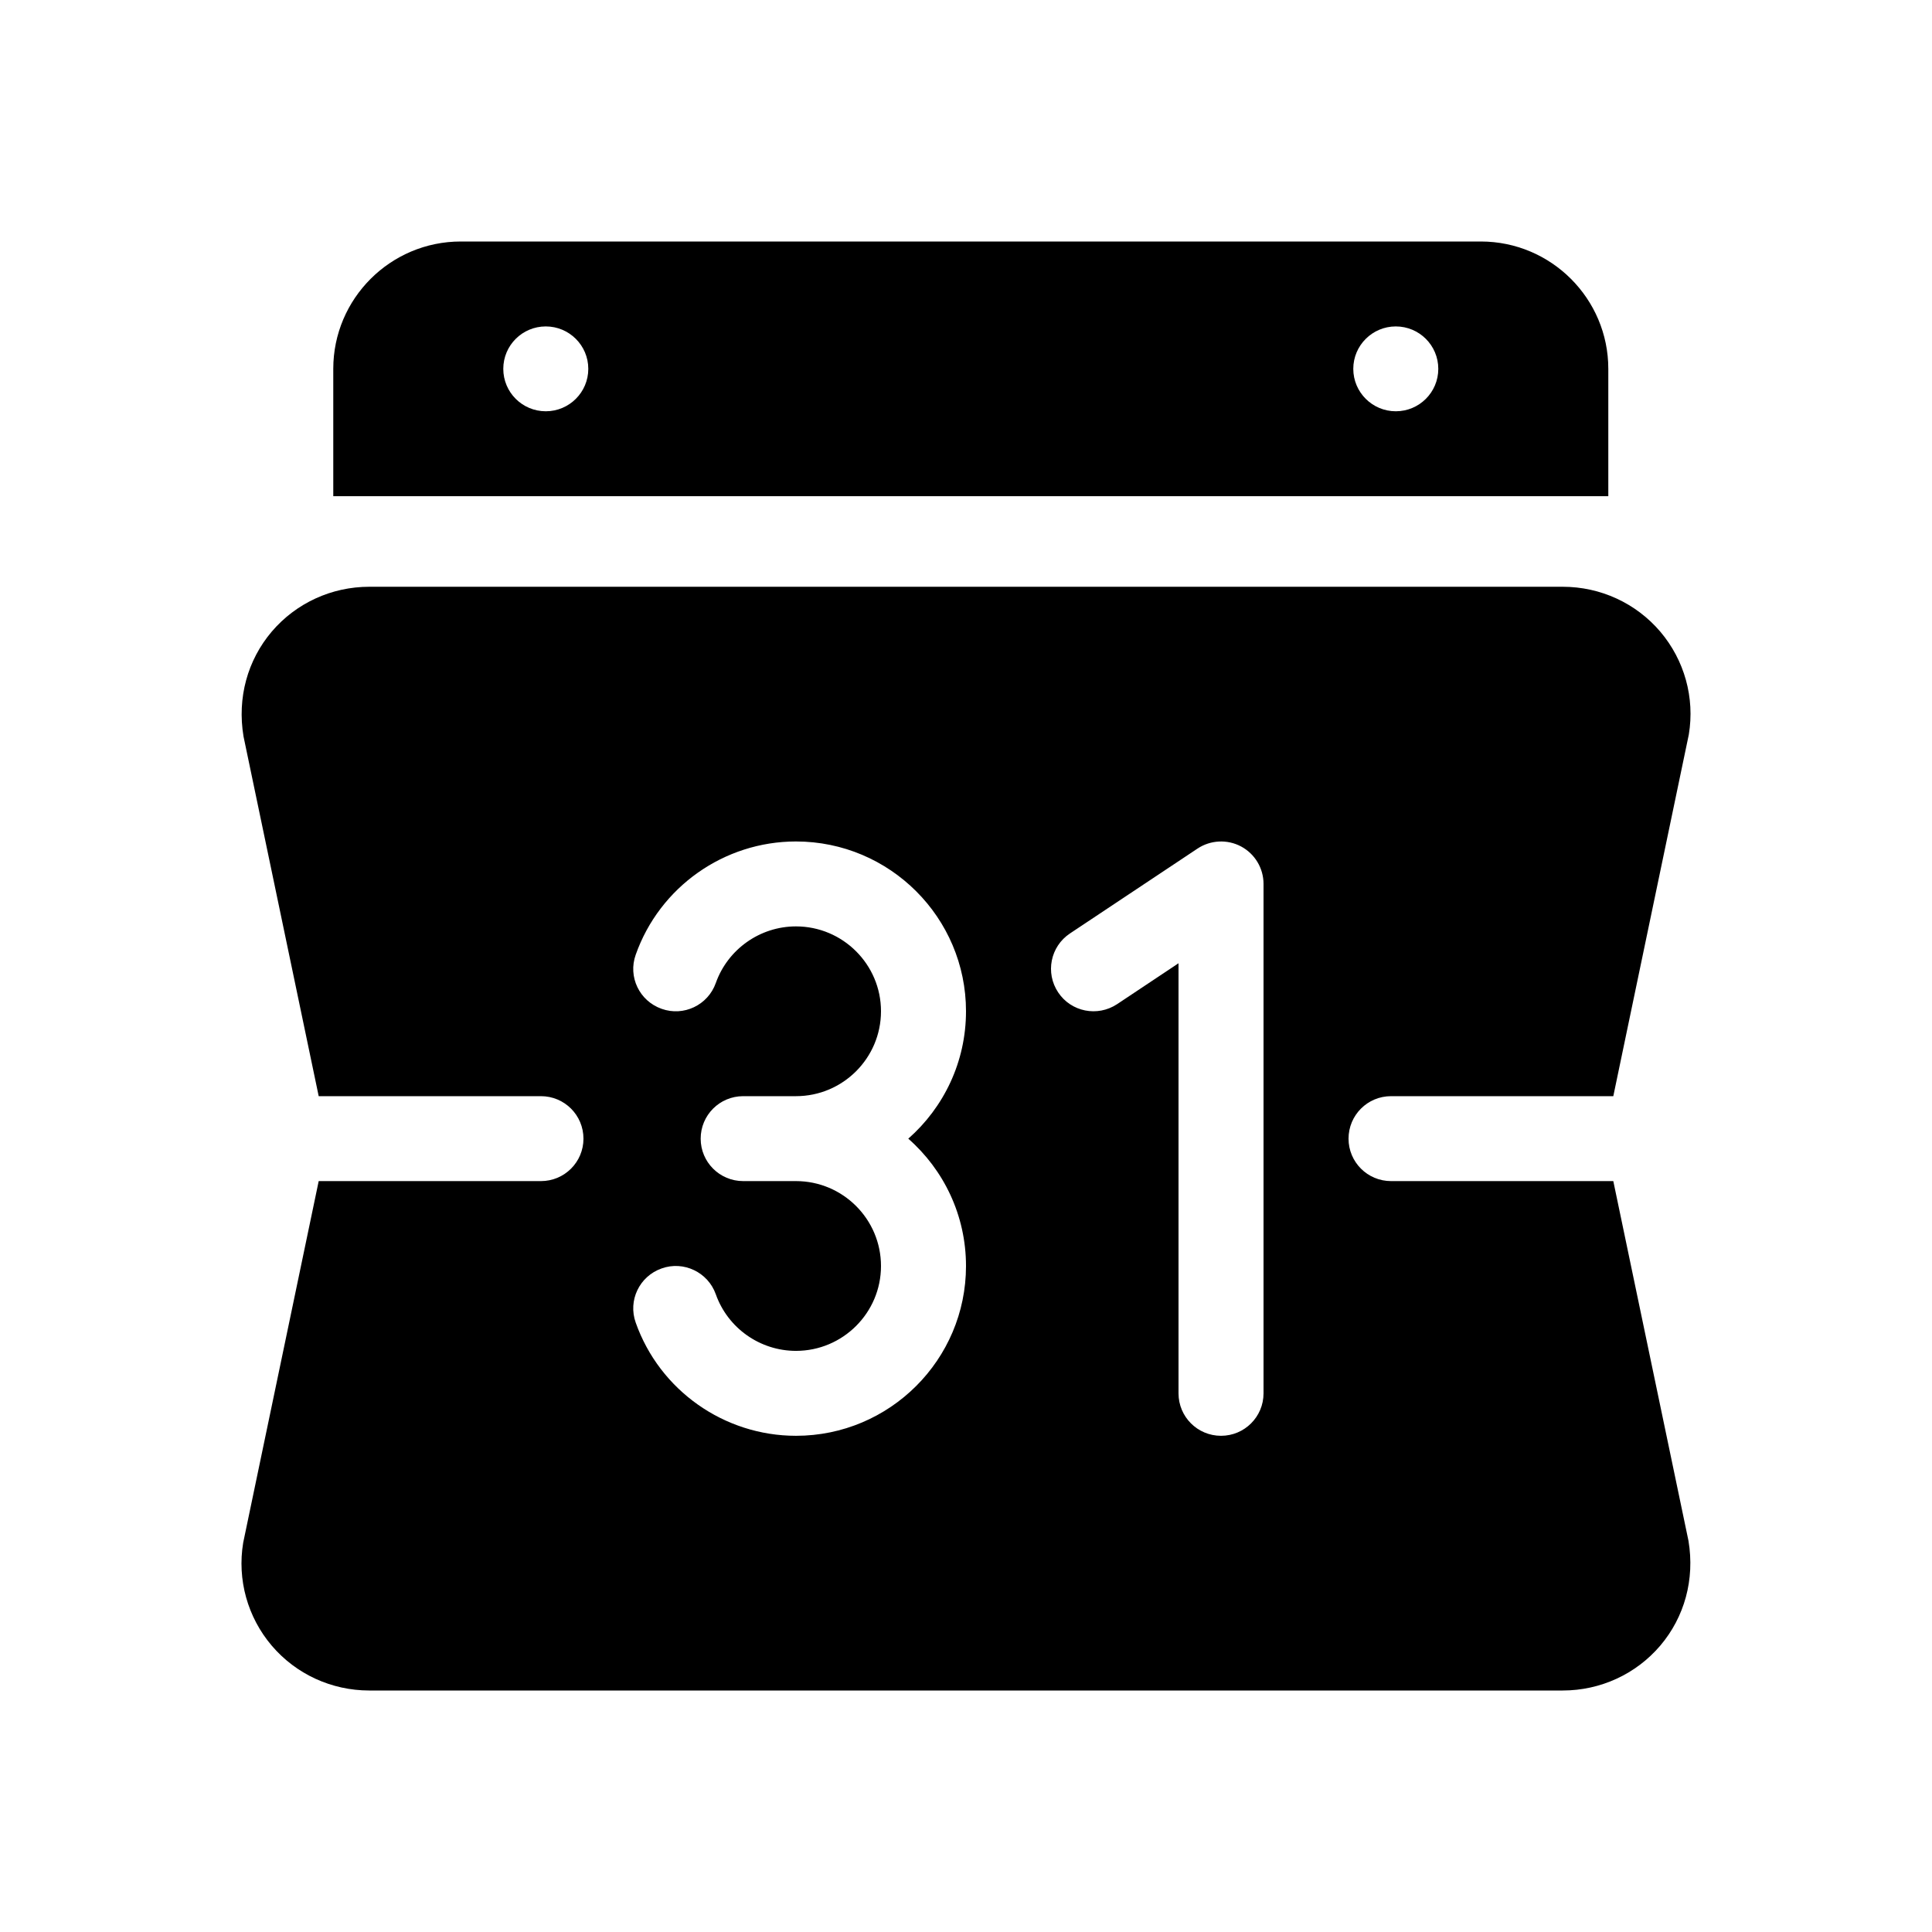 <?xml version="1.0" encoding="UTF-8"?>
<svg width="24px" height="24px" viewBox="0 0 24 24" version="1.1" xmlns="http://www.w3.org/2000/svg" xmlns:xlink="http://www.w3.org/1999/xlink">
    <title>Icon/calendar</title>
    <g id="Icon/calendar" stroke="none" stroke-width="1" fill="none" fill-rule="evenodd">
        <path d="M19.413,7.289 C19.881,7.289 20.323,7.492 20.625,7.847 C20.925,8.201 21.055,8.667 20.979,9.125 L20.979,9.125 L20.041,13.617 L17.28,13.617 C16.988,13.617 16.752,13.853 16.752,14.145 C16.752,14.436 16.988,14.672 17.28,14.672 L17.28,14.672 L20.041,14.672 L20.975,19.141 C21.055,19.622 20.925,20.088 20.625,20.442 C20.323,20.797 19.881,21 19.413,21 L19.413,21 L4.587,21 C4.119,21 3.677,20.797 3.375,20.442 C3.075,20.089 2.945,19.622 3.021,19.164 L3.021,19.164 L3.959,14.672 L6.72,14.672 C7.012,14.672 7.248,14.436 7.248,14.145 C7.248,13.853 7.012,13.617 6.72,13.617 L6.72,13.617 L3.959,13.617 L3.025,9.148 C2.945,8.667 3.075,8.201 3.375,7.847 C3.677,7.492 4.119,7.289 4.587,7.289 L4.587,7.289 Z M9.888,10.453 C8.995,10.453 8.194,11.018 7.897,11.86 C7.799,12.134 7.943,12.435 8.219,12.532 C8.492,12.63 8.795,12.486 8.892,12.211 C9.041,11.791 9.442,11.508 9.888,11.508 C10.47,11.508 10.944,11.981 10.944,12.562 C10.944,13.144 10.47,13.617 9.888,13.617 L9.888,13.617 L9.232,13.617 C8.94,13.617 8.704,13.853 8.704,14.145 C8.704,14.436 8.94,14.672 9.232,14.672 L9.232,14.672 L9.888,14.672 C10.47,14.672 10.944,15.145 10.944,15.727 C10.944,16.308 10.47,16.781 9.888,16.781 C9.442,16.781 9.041,16.499 8.892,16.078 C8.795,15.804 8.492,15.659 8.219,15.757 C7.943,15.854 7.799,16.155 7.897,16.43 C8.194,17.271 8.995,17.836 9.888,17.836 C11.053,17.836 12,16.89 12,15.727 C12,15.097 11.723,14.531 11.283,14.145 C11.723,13.758 12,13.192 12,12.562 C12,11.399 11.053,10.453 9.888,10.453 Z M15.417,10.515 C15.246,10.424 15.037,10.434 14.875,10.542 L14.875,10.542 L13.291,11.596 C13.048,11.758 12.983,12.085 13.145,12.328 C13.306,12.57 13.633,12.635 13.877,12.474 L13.877,12.474 L14.64,11.966 L14.64,17.309 C14.64,17.6 14.876,17.836 15.168,17.836 C15.46,17.836 15.696,17.6 15.696,17.309 L15.696,17.309 L15.696,10.98 C15.696,10.786 15.589,10.607 15.417,10.515 Z M18.395,3 C19.269,3 19.979,3.71 19.979,4.582 L19.979,4.582 L19.979,6.164 L4.14,6.164 L4.14,4.582 C4.14,3.71 4.85,3 5.724,3 L5.724,3 Z M17.339,4.055 C17.048,4.055 16.811,4.291 16.811,4.582 C16.811,4.873 17.048,5.109 17.339,5.109 C17.631,5.109 17.867,4.873 17.867,4.582 C17.867,4.291 17.631,4.055 17.339,4.055 Z M6.78,4.055 C6.488,4.055 6.252,4.291 6.252,4.582 C6.252,4.873 6.488,5.109 6.78,5.109 C7.071,5.109 7.308,4.873 7.308,4.582 C7.308,4.291 7.071,4.055 6.78,4.055 Z" id="Combined-Shape" fill="#000000"></path>
    </g>
</svg>